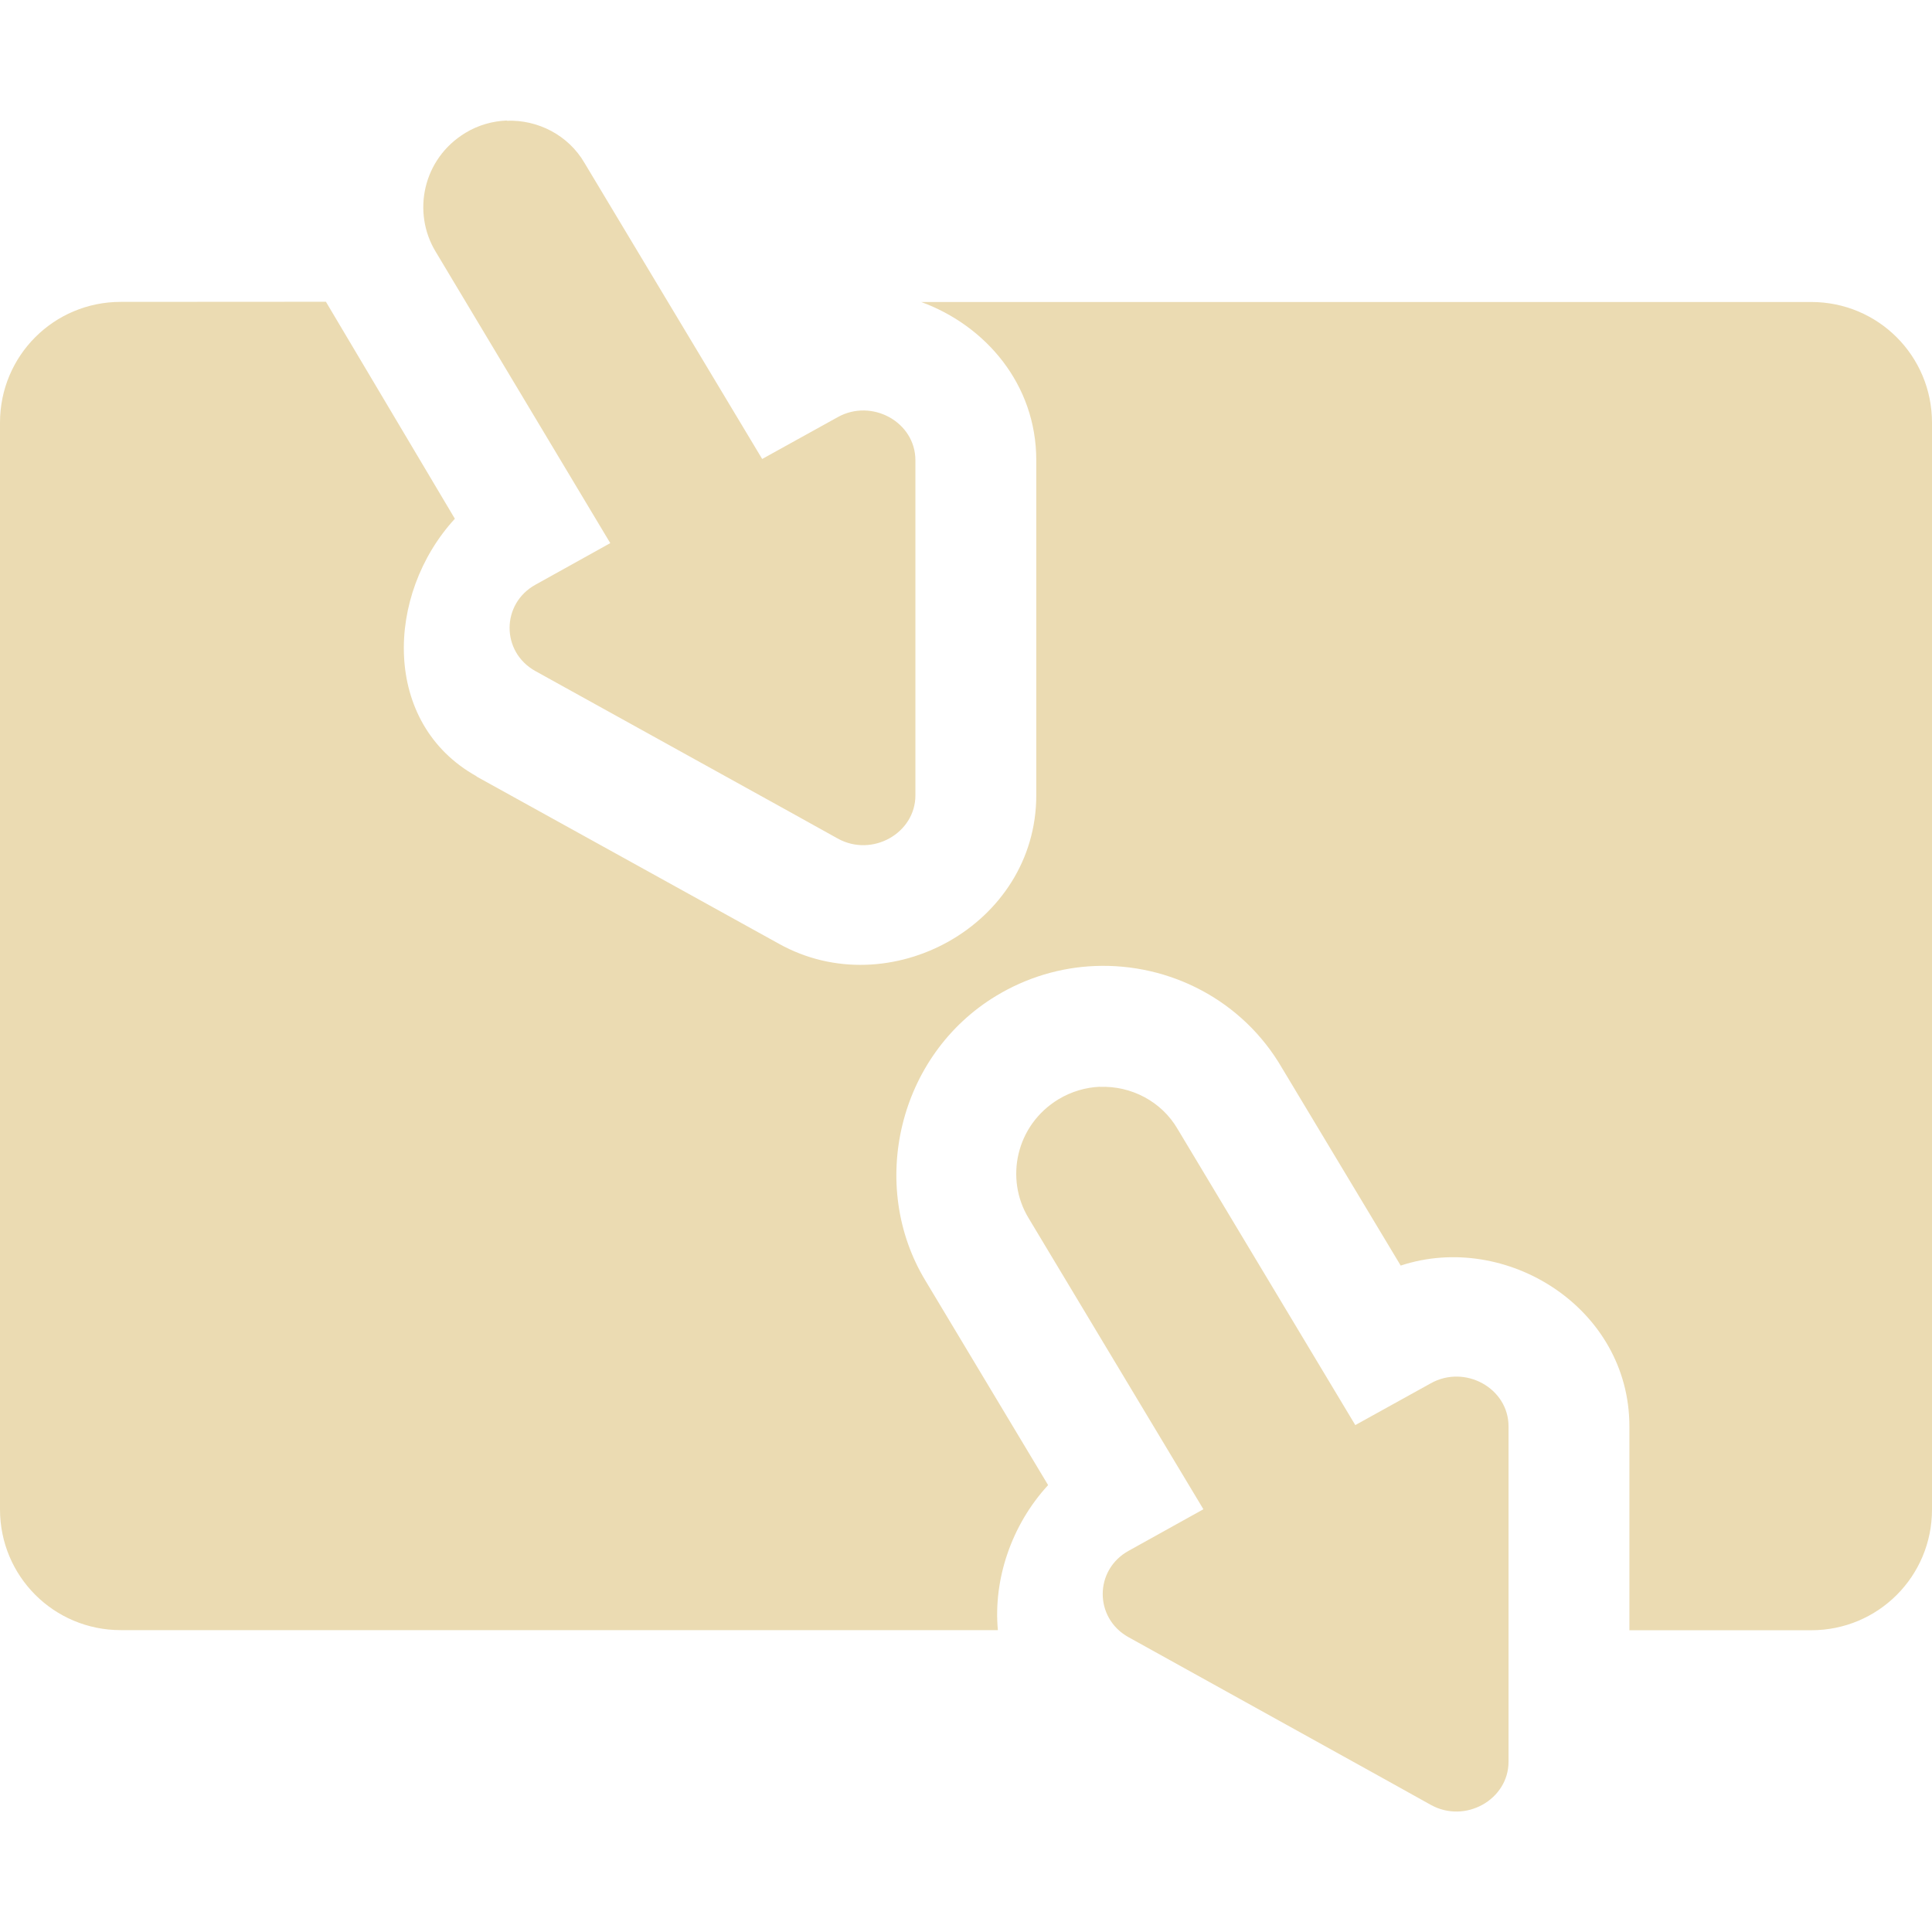 <svg width="16" height="16" version="1.1" xmlns="http://www.w3.org/2000/svg">
  <defs>
    <style id="current-color-scheme" type="text/css">.ColorScheme-Text { color:#ebdbb2; } .ColorScheme-Highlight { color:#458588; }</style>
  </defs>
  <path class="ColorScheme-Text" d="m4.197 0.998c-0.117 0.005-0.235 0.037-0.342 0.102-0.354 0.214-0.445 0.66-0.246 0.986l1.445 2.412-0.619 0.344c-0.285 0.157-0.287 0.556-2e-3 0.715 0 0.001 2.504 1.385 2.504 1.387 0.286 0.159 0.644-0.044 0.644-0.357v-2.775c-6.1e-6 -0.318-0.362-0.515-0.644-0.357l-0.625 0.346-1.471-2.451c-0.134-0.231-0.387-0.36-0.644-0.35zm-3.197 1.502c-0.554 0-1 0.446-1 1v9c0 0.554 0.446 1 1 1h7.264c-0.039-0.419 0.112-0.871 0.416-1.201l-1.014-1.69c-0.48-0.789-0.229-1.872 0.586-2.363 0.25-0.151 0.531-0.235 0.818-0.246 0.614-0.024 1.221 0.281 1.549 0.848l0.981 1.633c0.87-0.287 1.894 0.348 1.894 1.332v1.688h1.506c0.554 0 1-0.446 1-1v-9c0-0.554-0.446-1-1-1h-7.371c0.531 0.194 0.953 0.68 0.953 1.31v2.775c0 1.076-1.218 1.739-2.131 1.23l-2.504-1.385v-0.002c-0.787-0.438-0.756-1.506-0.18-2.133l-1.068-1.797zm8.109 6.5c-0.117 0.005-0.235 0.039-0.342 0.103-0.354 0.214-0.447 0.66-0.248 0.986l1.447 2.41-0.619 0.344c-0.285 0.157-0.287 0.556-2e-3 0.715 0 0.001 2.504 1.387 2.504 1.389 0.286 0.159 0.644-0.044 0.644-0.357v-2.777c0-0.318-0.362-0.515-0.644-0.357l-0.625 0.346-1.471-2.451c-0.134-0.231-0.387-0.36-0.644-0.35z" fill="currentColor"/>
</svg>
